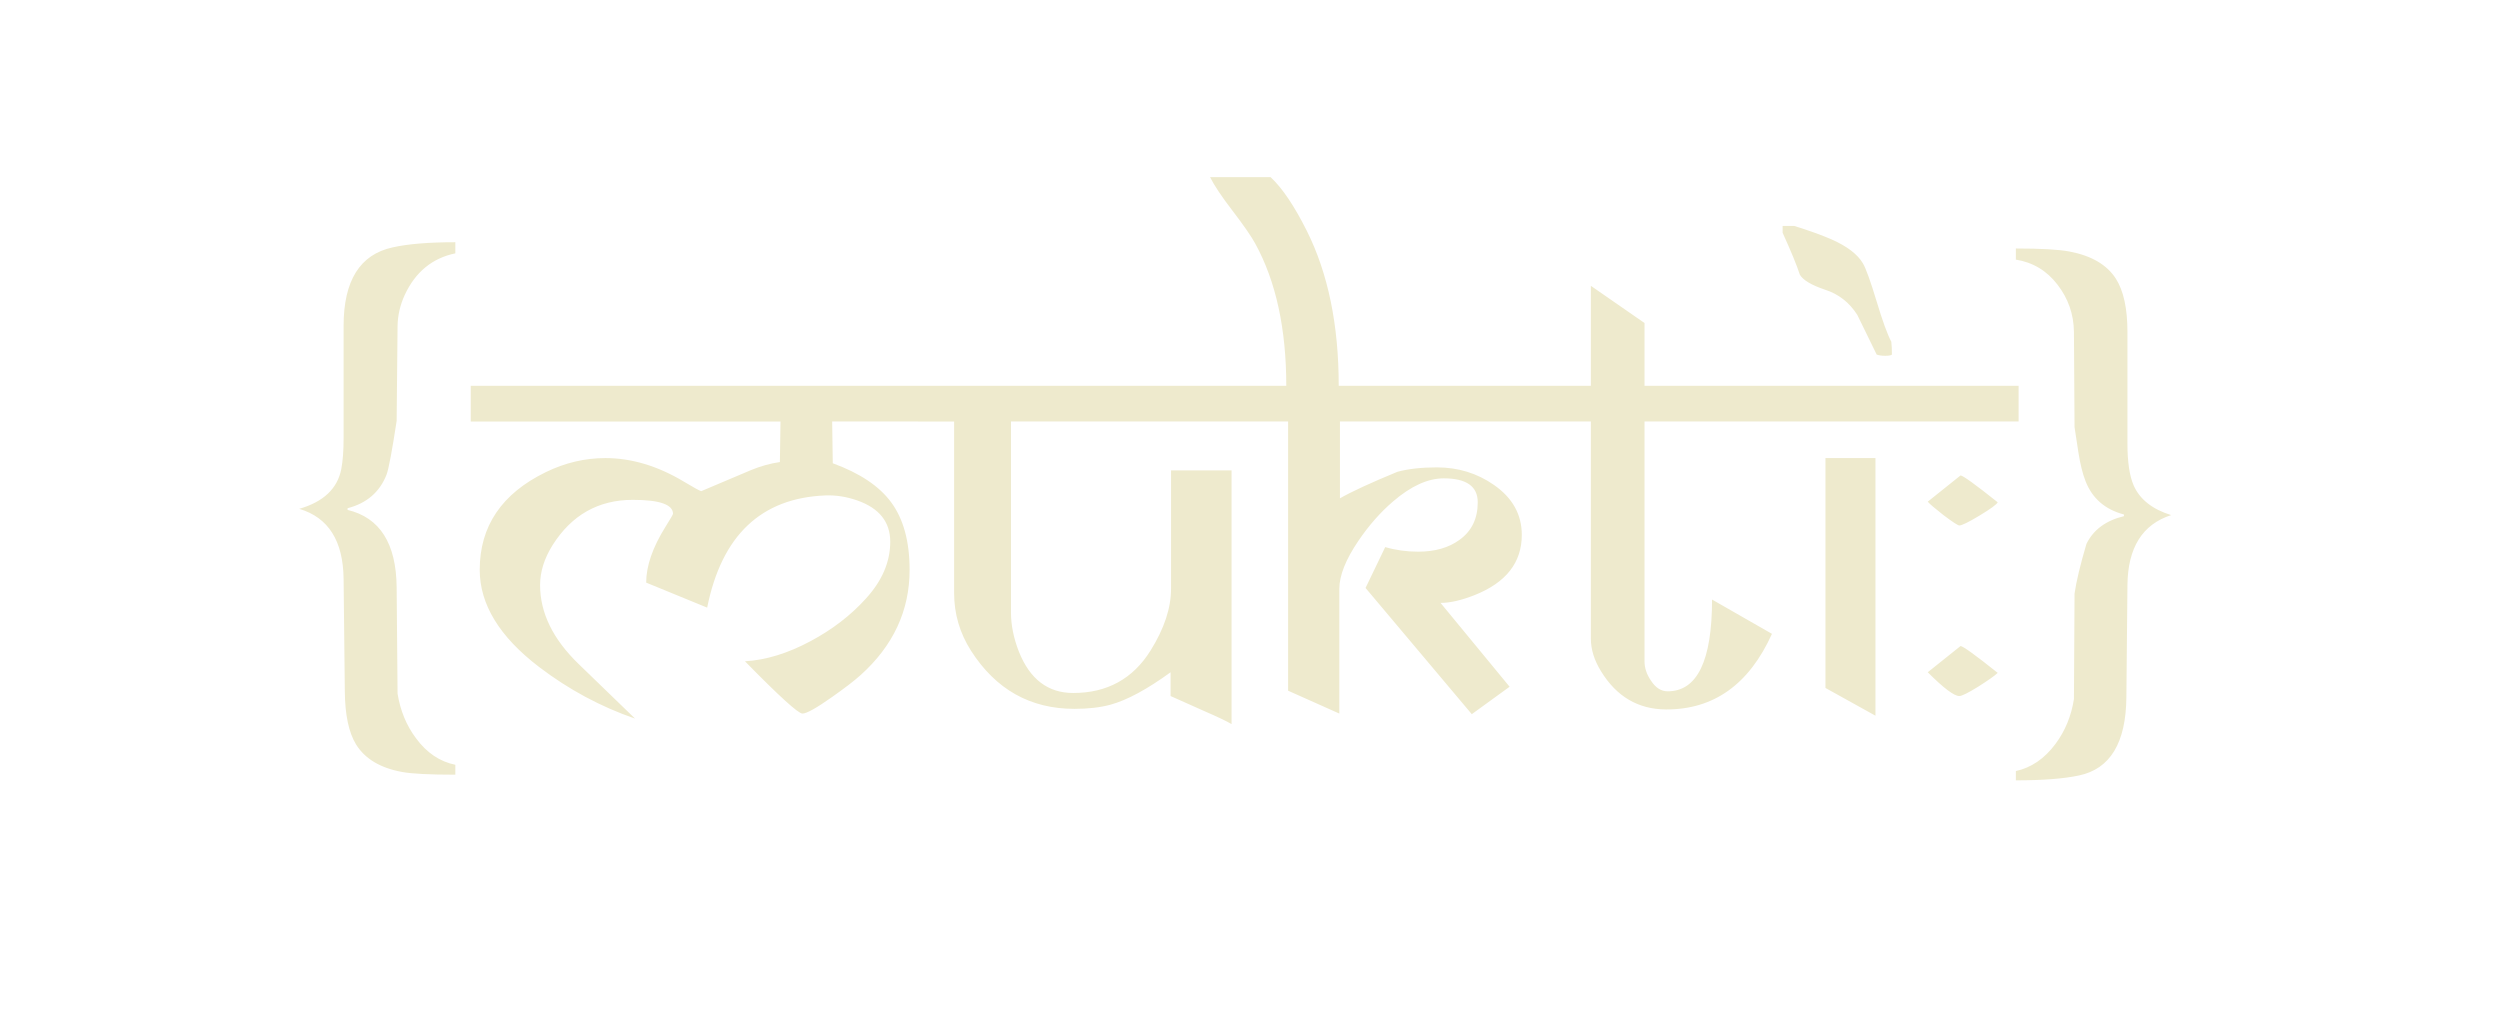 <svg version="1.2" xmlns="http://www.w3.org/2000/svg" viewBox="0 0 1640 664" width="1640" height="664">
	<title>New Project</title>
	<style>
		.s0 { fill: #eeeacd } 
	</style>
	<path id="{Mukti:}" class="s0" aria-label="{Mukti:}"  d="m225.4 287.5v-73.7q0-44.5 32.1-51.5 15-3.4 41.2-3.4v7.3q-22.7 4.7-33.2 27.3-4.5 9.8-4.7 20.3l-0.6 62.3q-4.5 29.5-6.6 35.2-6.7 17.2-25.6 22.1v1.1q31.8 7.6 32.2 50.8l0.6 69.7q2.7 16.8 12.1 29.3 10.5 14.3 25.8 17.4v6.5q-25.4 0-35-1.8-21.3-3.9-30.1-18-7.2-11.7-7.4-34.9l-0.8-73.7q-0.4-37.5-29.1-46 23.9-6.9 27.6-26.2 1.5-8 1.5-20.1zm385-34.4v23.4h-64.5l0.4 27.4q26.6 9.7 38.3 25.6 12.1 16.4 12.1 44.3 0 40.2-32.2 69.1-6.1 5.5-18.6 14.3-15.4 10.9-19.5 10.9-4.1 0-37.7-34.3 20.7-1.2 43.2-13.3 21.3-11.4 36.1-27.8 16-17.5 16-37.3 0-19.5-21.6-27.1-10.6-3.7-20.9-3.3-63.3 2.5-77.6 73.6l-40-16.4q0-16.4 12.7-36.7 4.7-7.5 4.9-8.4 0-9.2-26.4-9.2-33.8 0-52.6 29.7-8.2 13.1-8.2 26.2 0 27.3 25.2 51.7l37.1 35.9q-33.9-11.7-63-33.9-38.9-29.7-38.9-63.7 0-43 43.4-64.1 18.9-9.2 39-9.2 25.8 0 51.6 15.5 9.7 5.8 11.3 6.2 14.9-6.4 32.6-13.8 9.4-3.9 19-5.3l0.4-26.6h-203.2v-23.4zm216.2 0v23.4h-163.4v125.2q0 12.5 5.2 25.8 10.8 27.1 35.6 27.1 33.4 0 50.8-27.9 13.4-21.5 13.4-40.4v-77.7h39.7v166.4q-4.7-2.8-17.6-8.4l-22.4-10v-15.6q-23.1 16.8-39.5 21.3-10 2.7-23.6 2.7-43.4 0-67.8-38.1-11.1-17.4-11.1-37.9v-112.5h-23.7v-23.4zm180.5 0v23.4h-128.1v50.4q11.5-6.6 37.7-17.4 10.7-2.9 25.9-2.9 20.9 0 37.4 11.5 18.3 12.7 18.3 32.8 0 27.2-31 39.5-12.9 5.1-22.3 5.1l45.3 55-24.8 18-69.7-82.8 12.9-26.8q10.3 3 21.6 3 16.6 0 27.2-7.8 11.9-8.6 11.9-24.6 0-15.7-22.3-15.7-15.6 0-33.2 15.1-12.5 10.7-22.8 25.9-12.5 18.4-12.5 31.5v81.8l-33.6-15v-176.6h-24.8v-23.4h23.6q0-56.1-20.3-93.2-3.9-7.2-15-21.7-10.6-13.8-14.7-22h39.7q11.5 10.7 23.8 35.3 20.9 41.8 20.9 101.6zm170.5 0v23.4h-98.8v157.3q0 6.6 4.3 12.8 4.5 6.9 10.9 6.9 29.1 0 29.1-60.2l39.3 22.5q-22.5 49.8-69.6 49.6-27.3-0.2-42.5-25-6.7-10.8-6.7-21.5v-142.4h-40.8v-23.4h40.8v-65.6l35.2 24.4v41.2zm63.5-20.5q-0.8 0.8-4.5 0.8-3.2 0-5.5-0.8l-12.7-26q-7.8-12.3-21.3-16.6-13.3-4.5-16.4-9.8-2.9-9-11.3-27.5v-4.5h7.6q15 4.7 24.4 8.8 15.4 6.8 20.7 15.8 2.9 4.9 9 25 5.7 19 9.6 26.4 0.4 3.5 0.4 8.4zm11.5 20.5v23.4h-79.5v-23.4zm-22.3 47.4v169l-32.8-18.2v-150.8zm93.9-47.4v23.4h-75.1v-23.4zm-13.7 76.4q-1 2.1-11.9 8.7-10.8 6.5-13.3 6.5-1.4 0-10.4-6.8-8.8-6.9-10.3-8.8l21.5-17.2q2.3 0 24.4 17.6zm0 111.9q-2.8 2.7-12.7 9-10 6.2-12.5 6.2-5.1 0-20.7-15.6l21.5-17.2q2.3 0 24.4 17.6zm113.8-103.5q-28.3 9.1-28.7 45.8l-0.7 73.7q-0.4 44.9-31.1 51.3-14.8 3.2-41.4 3.2v-6.1q15.2-3.3 26-17.8 9.5-12.8 12.1-29.4l0.4-69.2q1.7-11.9 7.8-32.6 6.8-13.9 24.6-18.2v-1.1q-18.6-4.9-25.2-21.9-2.9-7.4-4.7-19l-2.5-16.4-0.4-62.5q-0.2-17.3-10.8-31-10.5-13.7-27.3-16.4v-7.3q24.8 0 35.2 2 21.6 4.1 30.4 17.8 7.6 11.9 7.6 34.9v73.3q0 18.1 4.1 27.5 6.1 13.7 24.6 19.4z"/>
</svg>